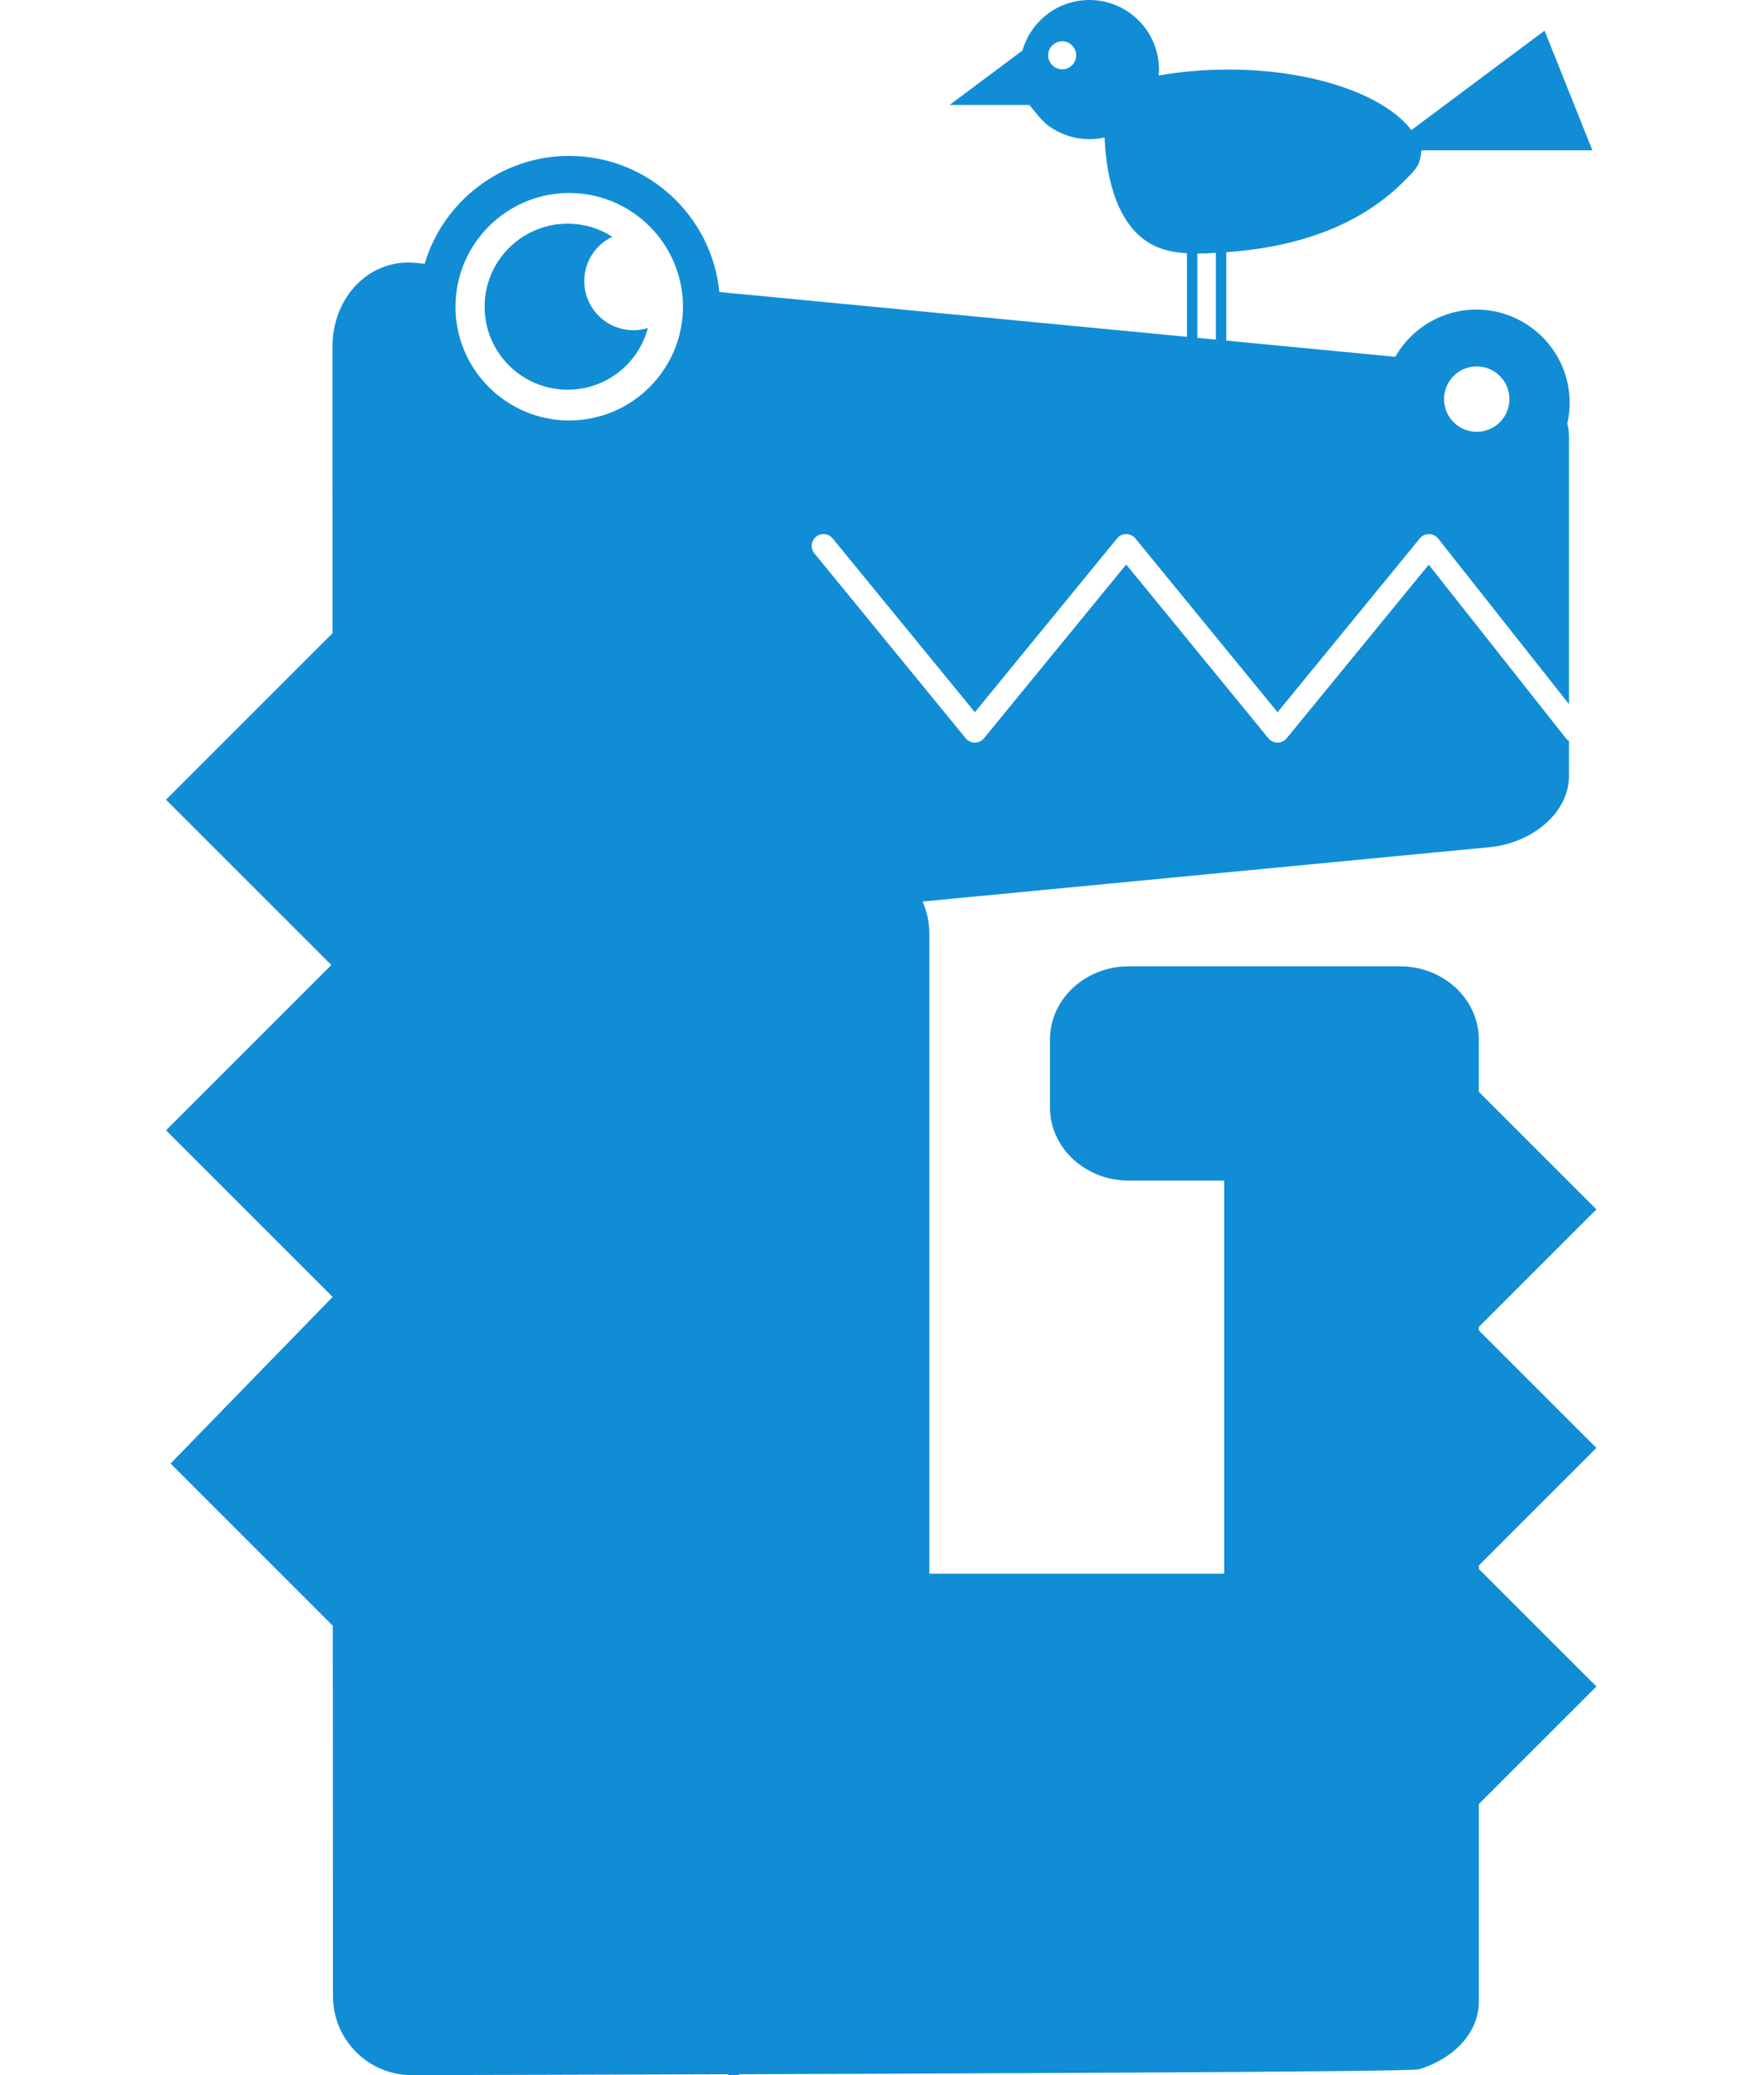 <svg width="170" height="200" viewBox="0 0 138 200" fill="none" xmlns="http://www.w3.org/2000/svg">
<path d="M126.354 127.769L122.197 131.925L126.354 127.769Z" fill="#118DD6"/>
<path d="M40.309 27.091C40.309 25.204 41.413 23.577 43.009 22.816C41.766 22.022 40.29 21.558 38.705 21.558C34.287 21.558 30.703 25.14 30.703 29.559C30.703 33.979 34.285 37.561 38.705 37.561C42.413 37.561 45.531 35.038 46.438 31.616C45.997 31.752 45.529 31.826 45.044 31.826C42.428 31.824 40.309 29.707 40.309 27.091Z" fill="#118DD6"/>
<path d="M137.849 139.551L126.516 128.22V127.892L137.849 116.559L126.516 105.228V100.188C126.516 96.298 123.114 93.135 118.93 93.135H92.773C91.499 93.135 90.299 93.43 89.244 93.947C88.14 94.488 87.196 95.273 86.498 96.228C86.236 96.587 86.007 96.97 85.819 97.372C85.413 98.234 85.186 99.188 85.186 100.188V106.733C85.186 110.622 88.589 113.785 92.773 113.785H101.977V147.53V151.665H73.559V119.111V109.633V89.97C73.559 88.874 73.325 87.832 72.908 86.889L76.788 86.517L98.784 84.409L127.539 81.653C129.817 81.427 131.834 80.474 133.225 79.123C134.459 77.924 135.205 76.409 135.205 74.805V71.412C135.09 71.344 134.986 71.253 134.897 71.142L121.689 54.425L115.769 61.662L107.999 71.157C107.784 71.421 107.461 71.574 107.12 71.574C106.778 71.574 106.455 71.421 106.24 71.157L92.533 54.406L78.827 71.157C78.611 71.421 78.289 71.574 77.947 71.574C77.606 71.574 77.283 71.421 77.068 71.157L62.481 53.332C62.083 52.847 62.155 52.13 62.642 51.732C63.127 51.334 63.844 51.405 64.242 51.892L77.949 68.643L91.656 51.892C91.871 51.628 92.195 51.475 92.535 51.475C92.877 51.475 93.2 51.628 93.415 51.892L107.121 68.643L114.155 60.049L120.828 51.894C121.047 51.628 121.372 51.475 121.717 51.477C122.061 51.481 122.385 51.639 122.598 51.909L135.207 67.866V47.988V42.105C135.207 41.669 135.152 41.241 135.046 40.824C135.192 40.182 135.273 39.514 135.273 38.829C135.273 33.87 131.238 29.837 126.28 29.837C122.936 29.837 120.015 31.673 118.465 34.389L85.317 31.21L78.861 30.591L53.323 28.144C52.608 20.791 46.393 15.026 38.858 15.026C32.281 15.026 26.712 19.417 24.924 25.421L24.06 25.337C23.822 25.313 23.582 25.302 23.349 25.302C21.242 25.302 19.372 26.243 18.051 27.776C16.802 29.225 16.041 31.201 16.041 33.411L16.049 61.026L15.764 61.311L0 77.075L15.932 93.007L0.389 108.55L0 108.939L16.058 124.997L0.436 141.055L16.073 156.692L16.088 192.385C16.088 196.584 19.491 200 23.675 200C23.675 200 37.227 199.972 54.206 199.917L54.123 200H55.278L55.193 199.915C66.9 199.877 80.115 199.828 91.603 199.766C107.667 199.679 120.345 199.572 120.76 199.441C124.176 198.373 126.518 195.884 126.518 192.912V173.875L127.422 172.971L137.851 162.543L126.518 151.212V150.884L137.849 139.551ZM126.316 35.313C128.056 35.313 129.468 36.725 129.468 38.465C129.468 40.205 128.056 41.617 126.316 41.617C124.576 41.617 123.165 40.205 123.165 38.465C123.163 36.725 124.574 35.313 126.316 35.313ZM49.666 31.382C48.795 36.563 44.281 40.524 38.858 40.524C32.813 40.524 27.895 35.606 27.895 29.563C27.895 29.474 27.898 29.386 27.902 29.299C27.933 28.063 28.165 26.877 28.572 25.773C30.118 21.591 34.145 18.602 38.858 18.602C44.3 18.602 48.828 22.59 49.675 27.797C49.769 28.372 49.82 28.963 49.82 29.563C49.818 30.182 49.764 30.79 49.666 31.382Z" fill="#118DD6"/>
<path d="M132.853 2.953L120.017 12.537C117.425 9.136 110.501 6.703 102.364 6.703C100.003 6.703 97.746 6.909 95.664 7.283C95.681 7.092 95.691 6.9 95.691 6.703C95.691 5.12 95.141 3.667 94.224 2.521C92.996 0.985 91.106 0 88.987 0C85.922 0 83.339 2.059 82.54 4.869L75.518 10.112H83.214C83.214 10.112 84.309 11.589 85.05 12.129C86.156 12.933 87.517 13.409 88.989 13.409C89.491 13.409 89.98 13.352 90.45 13.246C90.614 17.304 91.714 21.835 95.073 23.601C96.053 24.117 97.189 24.337 98.391 24.409V33.288C98.391 33.564 98.614 33.787 98.889 33.787C99.165 33.787 99.388 33.564 99.388 33.288V24.437C99.978 24.437 100.578 24.411 101.178 24.373V33.286C101.178 33.562 101.401 33.785 101.677 33.785C101.952 33.785 102.175 33.562 102.175 33.286V24.305C102.239 24.3 102.303 24.296 102.367 24.292C110.335 23.701 115.721 21.048 119.237 17.532C120.624 16.145 120.815 15.958 120.992 14.514C120.994 14.505 120.994 14.498 120.996 14.488H137.46L132.853 2.953ZM86.364 6.683C85.618 6.683 85.013 6.077 85.013 5.331C85.013 4.586 85.618 3.98 86.364 3.98C87.109 3.98 87.715 4.586 87.715 5.331C87.715 6.077 87.109 6.683 86.364 6.683Z" fill="#118DD6"/>
</svg>
